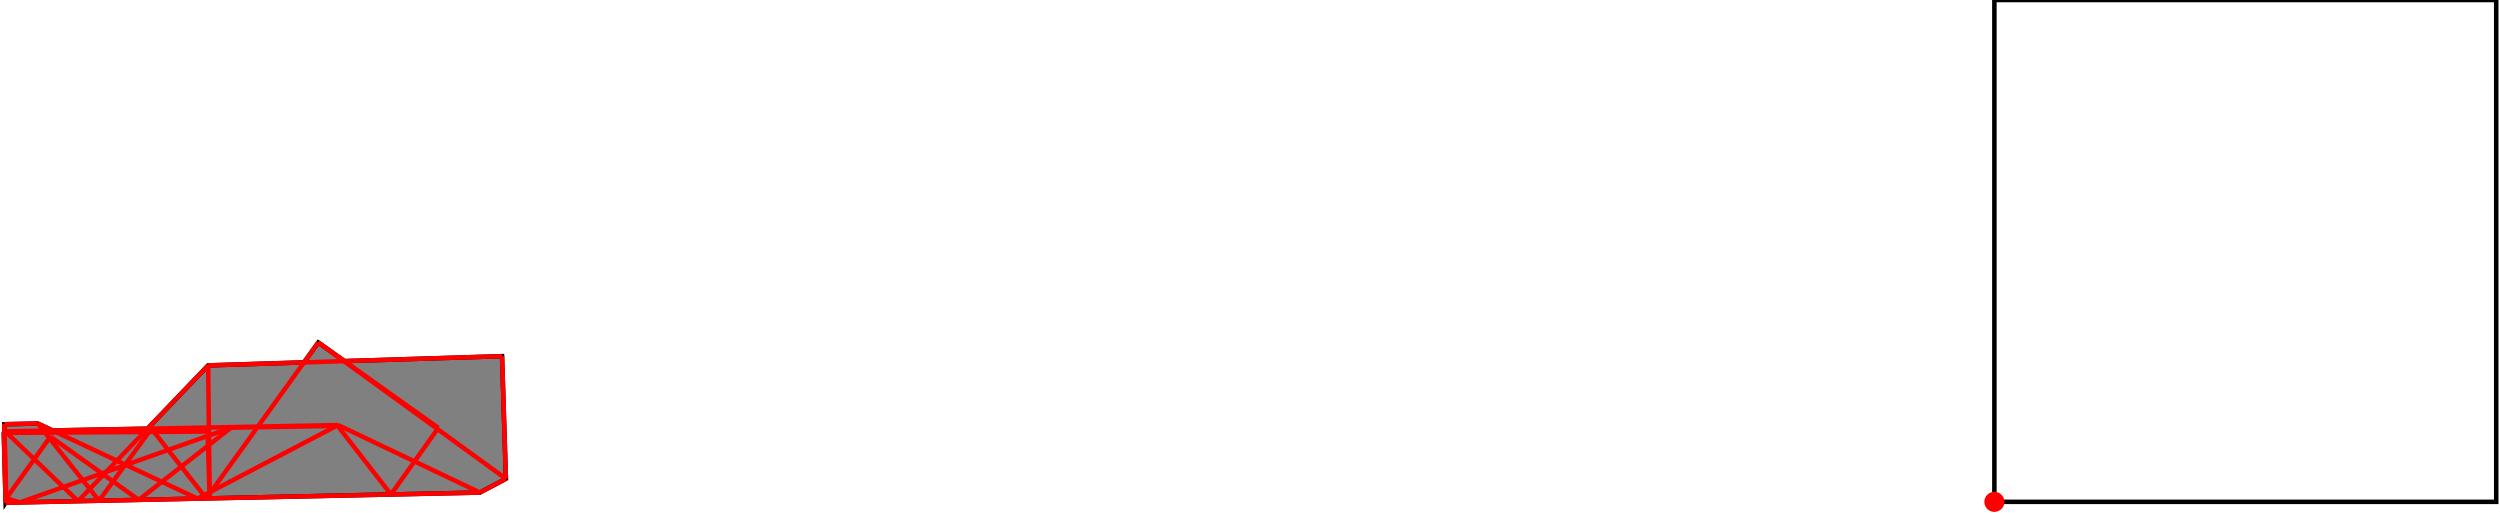 <?xml version="1.0" encoding="UTF-8"?>
<!DOCTYPE svg PUBLIC "-//W3C//DTD SVG 1.1//EN"
    "http://www.w3.org/Graphics/SVG/1.1/DTD/svg11.dtd"><svg xmlns="http://www.w3.org/2000/svg" height="102.688" stroke-opacity="1" viewBox="0 0 500 103" font-size="1" width="500" xmlns:xlink="http://www.w3.org/1999/xlink" stroke="rgb(0,0,0)" version="1.1"><defs></defs><g stroke-linejoin="miter" stroke-opacity="1.0" fill-opacity="0.0" stroke="rgb(0,0,0)" stroke-width="0.906" fill="rgb(0,0,0)" stroke-linecap="butt" stroke-miterlimit="10.0"><path d="M 500,100.673 l -0,-100.673 h -100.673 l -0,100.673 Z"/></g><g stroke-linejoin="miter" stroke-opacity="1.0" fill-opacity="1.0" stroke="rgb(0,0,0)" stroke-width="0.906" fill="rgb(128,128,128)" stroke-linecap="butt" stroke-miterlimit="10.0"><path d="M 0.37,100.847 l 95.138,-2.04 l 5.22,-2.765 l -0.772,-24.593 l -31.621,0.993 l -5.247,-3.731 l -2.864,3.985 l -19.226,0.604 l -12.162,12.695 l -19.054,0.361 l -2.962,-1.391 l -6.71,0.144 l 0.026,1.587 l -0.137,0.142 l 0.37,14.011 Z"/></g><g stroke-linejoin="miter" stroke-opacity="1.0" fill-opacity="1.0" stroke="rgb(0,0,0)" stroke-width="0.0" fill="rgb(255,0,0)" stroke-linecap="butt" stroke-miterlimit="10.0"><path d="M 401.342,100.673 c 0,-1.113 -0.902,-2.015 -2.015 -2.015c -1.113,-0 -2.015,0.902 -2.015 2.015c -0,1.113 0.902,2.015 2.015 2.015c 1.113,0 2.015,-0.902 2.015 -2.015Z"/></g><g stroke-linejoin="miter" stroke-opacity="1.0" fill-opacity="0.0" stroke="rgb(255,0,0)" stroke-width="0.906" fill="rgb(0,0,0)" stroke-linecap="butt" stroke-miterlimit="10.0"><path d="M 0,86.836 l 0.291,-0.301 "/></g><g stroke-linejoin="miter" stroke-opacity="1.0" fill-opacity="0.0" stroke="rgb(255,0,0)" stroke-width="0.906" fill="rgb(0,0,0)" stroke-linecap="butt" stroke-miterlimit="10.0"><path d="M 14.905,100.535 l 26.093,-27.236 "/></g><g stroke-linejoin="miter" stroke-opacity="1.0" fill-opacity="0.0" stroke="rgb(255,0,0)" stroke-width="0.906" fill="rgb(0,0,0)" stroke-linecap="butt" stroke-miterlimit="10.0"><path d="M 0.503,99.951 l 8.847,-12.364 "/></g><g stroke-linejoin="miter" stroke-opacity="1.0" fill-opacity="0.0" stroke="rgb(255,0,0)" stroke-width="0.906" fill="rgb(0,0,0)" stroke-linecap="butt" stroke-miterlimit="10.0"><path d="M 27.08,100.274 l 18.512,-14.485 "/></g><g stroke-linejoin="miter" stroke-opacity="1.0" fill-opacity="0.0" stroke="rgb(255,0,0)" stroke-width="0.906" fill="rgb(0,0,0)" stroke-linecap="butt" stroke-miterlimit="10.0"><path d="M 19.109,100.445 l 10.504,-14.466 "/></g><g stroke-linejoin="miter" stroke-opacity="1.0" fill-opacity="0.0" stroke="rgb(255,0,0)" stroke-width="0.906" fill="rgb(0,0,0)" stroke-linecap="butt" stroke-miterlimit="10.0"><path d="M 40.616,99.984 l 22.472,-31.273 "/></g><g stroke-linejoin="miter" stroke-opacity="1.0" fill-opacity="0.0" stroke="rgb(255,0,0)" stroke-width="0.906" fill="rgb(0,0,0)" stroke-linecap="butt" stroke-miterlimit="10.0"><path d="M 66.733,85.441 l 0.121,-0.168 "/></g><g stroke-linejoin="miter" stroke-opacity="1.0" fill-opacity="0.0" stroke="rgb(255,0,0)" stroke-width="0.906" fill="rgb(0,0,0)" stroke-linecap="butt" stroke-miterlimit="10.0"><path d="M 77.676,99.189 l 9.496,-13.355 "/></g><g stroke-linejoin="miter" stroke-opacity="1.0" fill-opacity="0.0" stroke="rgb(255,0,0)" stroke-width="0.906" fill="rgb(0,0,0)" stroke-linecap="butt" stroke-miterlimit="10.0"><path d="M 38.87,100.021 l 28.192,-14.752 "/></g><g stroke-linejoin="miter" stroke-opacity="1.0" fill-opacity="0.0" stroke="rgb(255,0,0)" stroke-width="0.906" fill="rgb(0,0,0)" stroke-linecap="butt" stroke-miterlimit="10.0"><path d="M 95.508,98.806 l 5.22,-2.765 "/></g><g stroke-linejoin="miter" stroke-opacity="1.0" fill-opacity="0.0" stroke="rgb(255,0,0)" stroke-width="0.906" fill="rgb(0,0,0)" stroke-linecap="butt" stroke-miterlimit="10.0"><path d="M 3.226,100.785 l 42.366,-14.996 "/></g><g stroke-linejoin="miter" stroke-opacity="1.0" fill-opacity="0.0" stroke="rgb(255,0,0)" stroke-width="0.906" fill="rgb(0,0,0)" stroke-linecap="butt" stroke-miterlimit="10.0"><path d="M 40.998,73.299 l 58.958,-1.851 "/></g><g stroke-linejoin="miter" stroke-opacity="1.0" fill-opacity="0.0" stroke="rgb(255,0,0)" stroke-width="0.906" fill="rgb(0,0,0)" stroke-linecap="butt" stroke-miterlimit="10.0"><path d="M 0.111,85.107 l 6.71,-0.144 "/></g><g stroke-linejoin="miter" stroke-opacity="1.0" fill-opacity="0.0" stroke="rgb(255,0,0)" stroke-width="0.906" fill="rgb(0,0,0)" stroke-linecap="butt" stroke-miterlimit="10.0"><path d="M 0.291,86.535 l 66.77,-1.266 "/></g><g stroke-linejoin="miter" stroke-opacity="1.0" fill-opacity="0.0" stroke="rgb(255,0,0)" stroke-width="0.906" fill="rgb(0,0,0)" stroke-linecap="butt" stroke-miterlimit="10.0"><path d="M 45.592,85.789 l 21.141,-0.348 "/></g><g stroke-linejoin="miter" stroke-opacity="1.0" fill-opacity="0.0" stroke="rgb(255,0,0)" stroke-width="0.906" fill="rgb(0,0,0)" stroke-linecap="butt" stroke-miterlimit="10.0"><path d="M 0,86.836 l 40.863,-0.266 "/></g><g stroke-linejoin="miter" stroke-opacity="1.0" fill-opacity="0.0" stroke="rgb(255,0,0)" stroke-width="0.906" fill="rgb(0,0,0)" stroke-linecap="butt" stroke-miterlimit="10.0"><path d="M 0.37,100.847 l 95.138,-2.04 "/></g><g stroke-linejoin="miter" stroke-opacity="1.0" fill-opacity="0.0" stroke="rgb(255,0,0)" stroke-width="0.906" fill="rgb(0,0,0)" stroke-linecap="butt" stroke-miterlimit="10.0"><path d="M 40.863,86.57 l -0.005,-0.804 "/></g><g stroke-linejoin="miter" stroke-opacity="1.0" fill-opacity="0.0" stroke="rgb(255,0,0)" stroke-width="0.906" fill="rgb(0,0,0)" stroke-linecap="butt" stroke-miterlimit="10.0"><path d="M 41.304,99.969 l -0.306,-26.67 "/></g><g stroke-linejoin="miter" stroke-opacity="1.0" fill-opacity="0.0" stroke="rgb(255,0,0)" stroke-width="0.906" fill="rgb(0,0,0)" stroke-linecap="butt" stroke-miterlimit="10.0"><path d="M 0.37,100.847 l -0.259,-15.739 "/></g><g stroke-linejoin="miter" stroke-opacity="1.0" fill-opacity="0.0" stroke="rgb(255,0,0)" stroke-width="0.906" fill="rgb(0,0,0)" stroke-linecap="butt" stroke-miterlimit="10.0"><path d="M 100.728,96.042 l -0.772,-24.593 "/></g><g stroke-linejoin="miter" stroke-opacity="1.0" fill-opacity="0.0" stroke="rgb(255,0,0)" stroke-width="0.906" fill="rgb(0,0,0)" stroke-linecap="butt" stroke-miterlimit="10.0"><path d="M 0.503,99.951 l -0.392,-14.844 "/></g><g stroke-linejoin="miter" stroke-opacity="1.0" fill-opacity="0.0" stroke="rgb(255,0,0)" stroke-width="0.906" fill="rgb(0,0,0)" stroke-linecap="butt" stroke-miterlimit="10.0"><path d="M 0.37,100.847 l -0.37,-14.011 "/></g><g stroke-linejoin="miter" stroke-opacity="1.0" fill-opacity="0.0" stroke="rgb(255,0,0)" stroke-width="0.906" fill="rgb(0,0,0)" stroke-linecap="butt" stroke-miterlimit="10.0"><path d="M 41.304,99.969 l -0.446,-14.203 "/></g><g stroke-linejoin="miter" stroke-opacity="1.0" fill-opacity="0.0" stroke="rgb(255,0,0)" stroke-width="0.906" fill="rgb(0,0,0)" stroke-linecap="butt" stroke-miterlimit="10.0"><path d="M 3.226,100.785 l -2.723,-0.834 "/></g><g stroke-linejoin="miter" stroke-opacity="1.0" fill-opacity="0.0" stroke="rgb(255,0,0)" stroke-width="0.906" fill="rgb(0,0,0)" stroke-linecap="butt" stroke-miterlimit="10.0"><path d="M 95.508,98.806 l -28.446,-13.538 "/></g><g stroke-linejoin="miter" stroke-opacity="1.0" fill-opacity="0.0" stroke="rgb(255,0,0)" stroke-width="0.906" fill="rgb(0,0,0)" stroke-linecap="butt" stroke-miterlimit="10.0"><path d="M 87.171,85.834 l -24.083,-17.124 "/></g><g stroke-linejoin="miter" stroke-opacity="1.0" fill-opacity="0.0" stroke="rgb(255,0,0)" stroke-width="0.906" fill="rgb(0,0,0)" stroke-linecap="butt" stroke-miterlimit="10.0"><path d="M 38.87,100.021 l -32.049,-15.057 "/></g><g stroke-linejoin="miter" stroke-opacity="1.0" fill-opacity="0.0" stroke="rgb(255,0,0)" stroke-width="0.906" fill="rgb(0,0,0)" stroke-linecap="butt" stroke-miterlimit="10.0"><path d="M 100.728,96.042 l -37.64,-27.332 "/></g><g stroke-linejoin="miter" stroke-opacity="1.0" fill-opacity="0.0" stroke="rgb(255,0,0)" stroke-width="0.906" fill="rgb(0,0,0)" stroke-linecap="butt" stroke-miterlimit="10.0"><path d="M 77.676,99.189 l -10.822,-13.916 "/></g><g stroke-linejoin="miter" stroke-opacity="1.0" fill-opacity="0.0" stroke="rgb(255,0,0)" stroke-width="0.906" fill="rgb(0,0,0)" stroke-linecap="butt" stroke-miterlimit="10.0"><path d="M 40.616,99.984 l -11.003,-14.005 "/></g><g stroke-linejoin="miter" stroke-opacity="1.0" fill-opacity="0.0" stroke="rgb(255,0,0)" stroke-width="0.906" fill="rgb(0,0,0)" stroke-linecap="butt" stroke-miterlimit="10.0"><path d="M 27.08,100.274 l -17.73,-12.687 "/></g><g stroke-linejoin="miter" stroke-opacity="1.0" fill-opacity="0.0" stroke="rgb(255,0,0)" stroke-width="0.906" fill="rgb(0,0,0)" stroke-linecap="butt" stroke-miterlimit="10.0"><path d="M 19.109,100.445 l -12.288,-15.481 "/></g><g stroke-linejoin="miter" stroke-opacity="1.0" fill-opacity="0.0" stroke="rgb(255,0,0)" stroke-width="0.906" fill="rgb(0,0,0)" stroke-linecap="butt" stroke-miterlimit="10.0"><path d="M 14.905,100.535 l -14.614,-14 "/></g></svg>